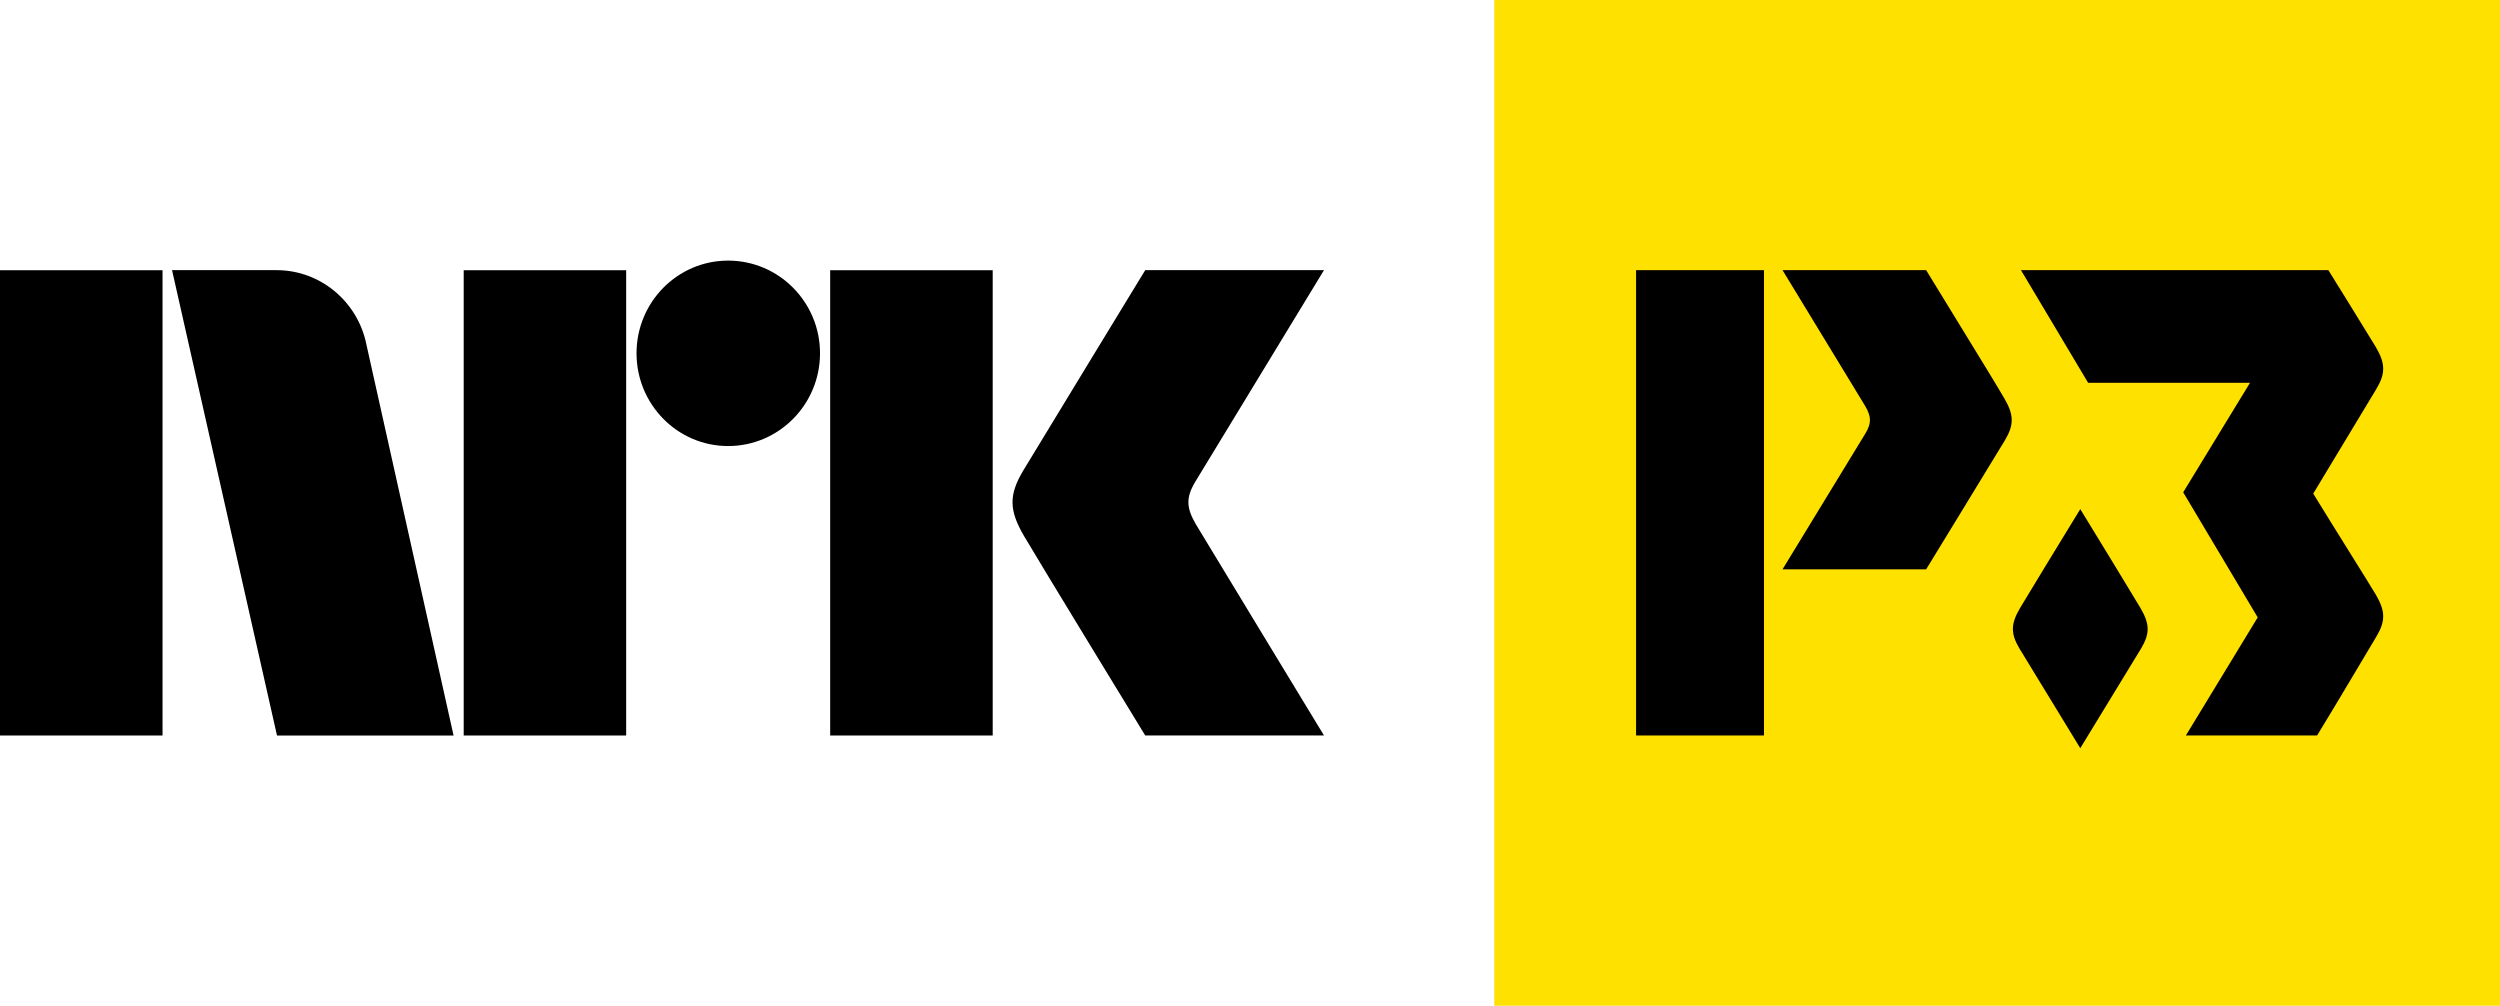 <svg version="1.1" viewBox="0 0 1000 402.29" xmlns="http://www.w3.org/2000/svg">
 <path d="m0 294.2h65.012v-186.11h-65.012z"/>
 <path d="m185.48 294.2h64.988v-186.11h-64.988z"/>
 <path d="m332.07 294.2h65.008v-186.11h-65.008z"/>
 <path d="m291.25 104.24c-20.242 0-36.637 16.602-36.637 37.078 0 20.473 16.395 37.102 36.637 37.102 20.289 0 36.758-16.629 36.758-37.102 0-20.477-16.469-37.078-36.758-37.078"/>
 <path d="m478.4 209.8c-3.867-6.609-4.113-10.664-0.324-17.043l51.516-84.695h-71.504s-42.957 70.453-48.836 80.238c-5.824 9.785-5.566 15.867 0.242 25.91 5.867 10.055 48.594 79.98 48.594 79.98h71.504s-50.617-83.34-51.191-84.391"/>
 <path d="m181.4 294.08-34.797-156.09c-3.336-17.066-18.203-29.93-36.012-29.93h-41.773l41.98 186.14h70.625z"/>
 <path d="m597.71 402.29h402.29v-402.29h-402.29z" fill="#ffe100"/>
 <g>
  <path d="m770.46 108.06h-57.453s32.641 53.582 33.012 54.258c2.5 4.25 2.652 6.856 0.211 10.957l-33.223 54.457h57.453s27.703-45.301 31.488-51.59c3.762-6.293 3.59-10.203-0.148-16.66-4.078-6.945-4.09-6.945-31.34-51.422"/>
  <path d="m654.43 294.19h51.16v-186.13h-51.16z"/>
  <path d="m950.38 138.9c-1.934-3.289-19.031-30.836-19.031-30.836h-122.96l26.859 45.051h64.758l-26.73 43.809 29.809 50.035-28.738 47.234h52.492c8.438-13.809 21.055-35.16 23.688-39.531 3.773-6.312 3.606-10.234-0.148-16.715-2.633-4.484-16.688-26.777-25.086-40.504 0 0 22.602-37.457 25.234-41.832 3.773-6.312 3.606-10.23-0.148-16.711"/>
  <path d="m832.11 203.65c-8.094 13.219-21.629 35.371-24.164 39.688-3.613 6.242-3.777 10.02-0.145 16.098 2.535 4.215 16.176 26.543 24.309 39.84 8.129-13.297 21.77-35.625 24.305-39.84 3.633-6.078 3.469-9.855-0.145-16.098-2.535-4.316-16.07-26.469-24.16-39.688"/>
 </g>
</svg>
